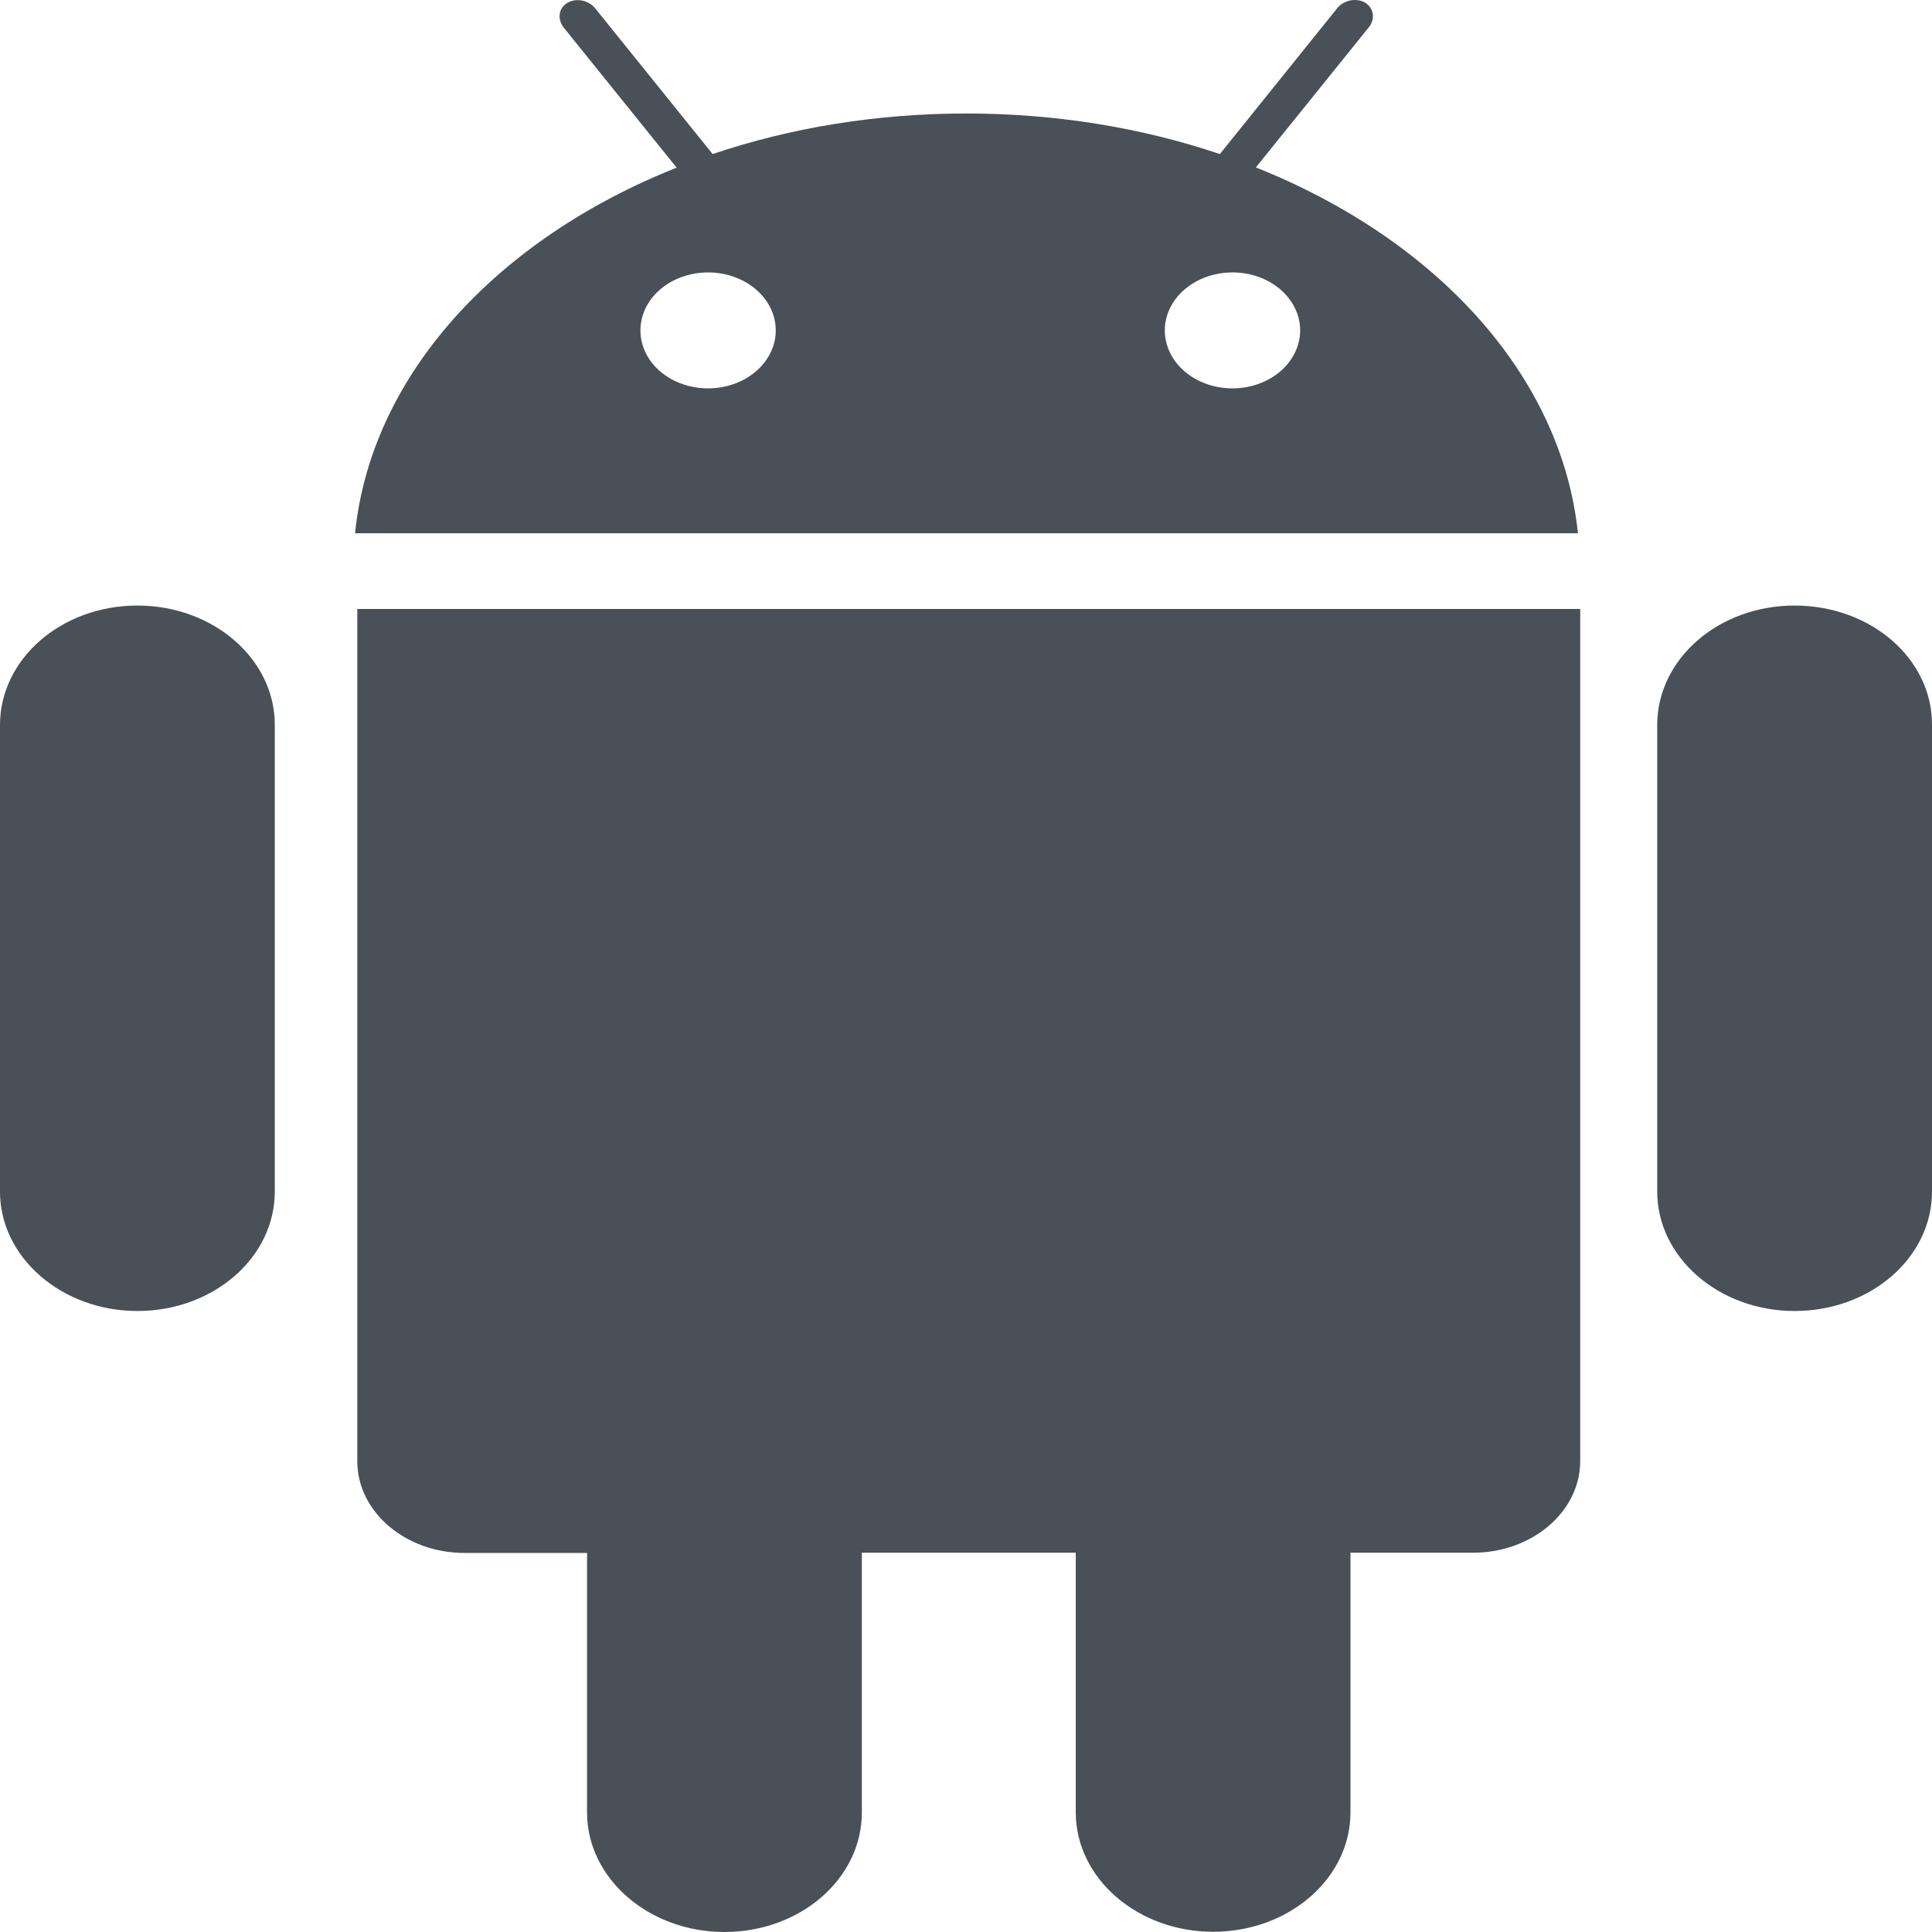<svg width="35" height="35" viewBox="0 0 35 35" fill="none" xmlns="http://www.w3.org/2000/svg">
<path d="M6.473 26.473C6.473 27.387 7.344 28.133 8.415 28.133H10.635V32.836C10.635 34.027 11.752 35 13.124 35C14.501 35 15.613 34.031 15.613 32.836V28.129H19.488V32.832C19.488 34.023 20.604 34.996 21.976 34.996C23.353 34.996 24.465 34.027 24.465 32.832V28.129H26.685C27.757 28.129 28.627 27.383 28.627 26.469V11.032H6.473V26.473ZM22.751 3.033L24.798 0.494C24.917 0.345 24.889 0.146 24.73 0.048C24.57 -0.045 24.342 0.002 24.224 0.15L22.099 2.791C20.7 2.318 19.141 2.056 17.505 2.056C15.868 2.056 14.309 2.318 12.91 2.791L10.785 0.154C10.667 0.005 10.439 -0.045 10.279 0.052C10.12 0.146 10.092 0.341 10.211 0.498L12.258 3.037C9.003 4.333 6.724 6.79 6.432 9.661H28.586C28.285 6.786 26.002 4.329 22.751 3.033ZM12.828 7.036C12.585 7.036 12.348 6.975 12.146 6.859C11.945 6.744 11.787 6.58 11.695 6.388C11.602 6.196 11.578 5.984 11.625 5.781C11.672 5.577 11.789 5.39 11.96 5.243C12.132 5.096 12.351 4.996 12.588 4.955C12.826 4.915 13.073 4.935 13.297 5.015C13.521 5.094 13.712 5.229 13.847 5.402C13.982 5.575 14.054 5.778 14.054 5.986C14.053 6.264 13.924 6.531 13.694 6.728C13.464 6.925 13.152 7.036 12.828 7.036ZM22.327 7.036C22.085 7.036 21.848 6.975 21.646 6.859C21.445 6.744 21.287 6.58 21.195 6.388C21.102 6.196 21.077 5.984 21.125 5.781C21.172 5.577 21.289 5.39 21.46 5.243C21.632 5.096 21.85 4.996 22.088 4.955C22.326 4.915 22.573 4.935 22.797 5.015C23.021 5.094 23.212 5.229 23.347 5.402C23.482 5.575 23.554 5.778 23.554 5.986C23.553 6.264 23.423 6.531 23.194 6.728C22.964 6.925 22.652 7.036 22.327 7.036ZM32.511 10.97C31.134 10.97 30.022 11.938 30.022 13.134V21.587C30.022 22.778 31.139 23.75 32.511 23.75C33.888 23.75 35 22.782 35 21.587V13.13C35.005 11.935 33.892 10.97 32.511 10.97ZM2.489 10.97C1.112 10.97 0 11.938 0 13.134V21.587C0 22.778 1.117 23.75 2.489 23.75C3.866 23.75 4.978 22.782 4.978 21.587V13.13C4.978 11.935 3.861 10.97 2.489 10.97Z" fill="#495057"/>
</svg>
